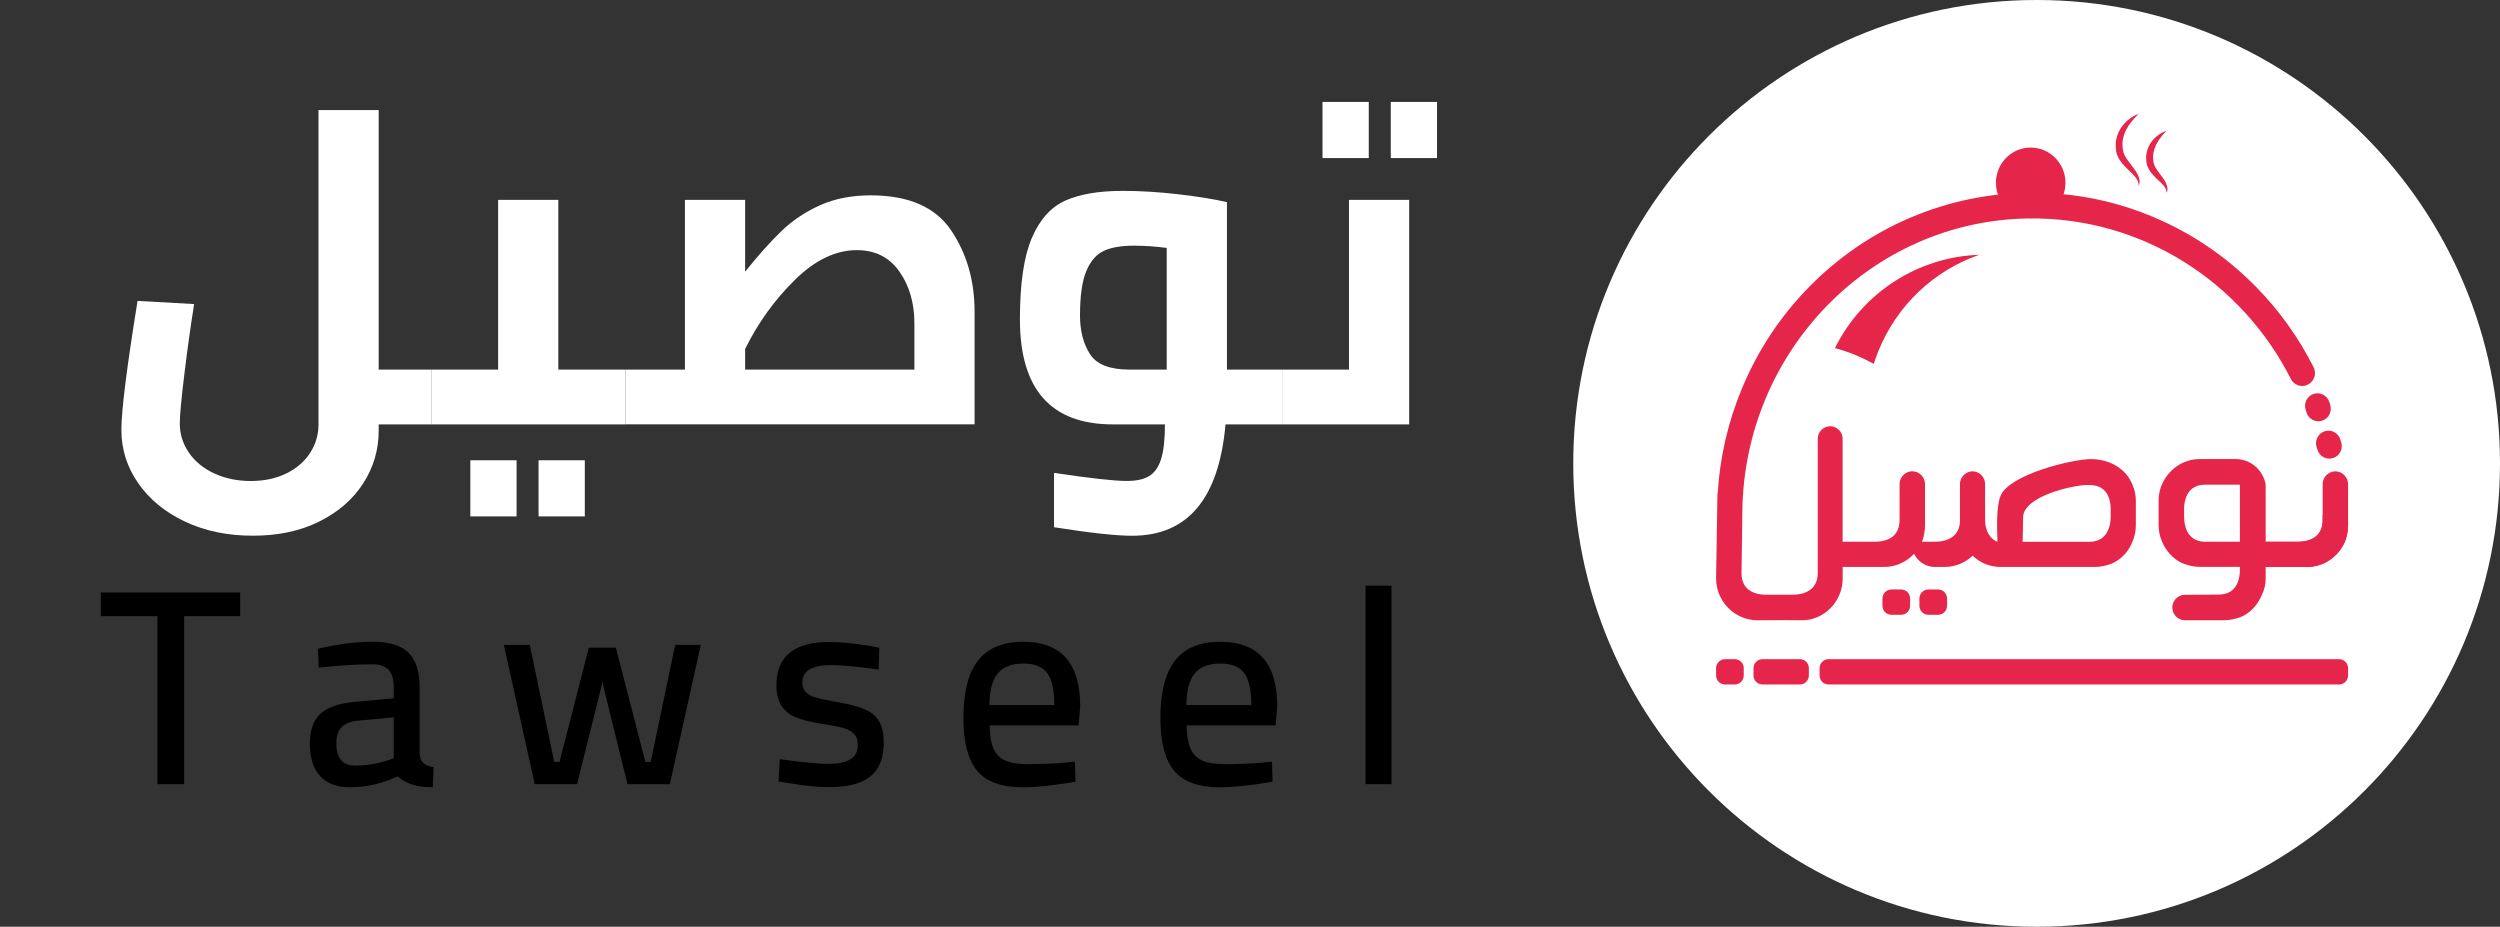 <?xml version="1.0" encoding="utf-8"?>
<!-- Generator: Adobe Illustrator 26.0.2, SVG Export Plug-In . SVG Version: 6.00 Build 0)  -->
<svg version="1.1" id="Layer_1" xmlns="http://www.w3.org/2000/svg" xmlns:xlink="http://www.w3.org/1999/xlink" x="0px" y="0px"
	 viewBox="0 0 4918.3 1823.2" style="enable-background:new 0 0 4918.3 1823.2;" xml:space="preserve">
<rect x="0" y="0" width="4918.3" height="1823.2" fill="#333333" stroke="none"/>
<style type="text/css">
	.st0{fill:#FFFFFF;}
	.st1{fill:#E6254B;}
</style>
<g id="Layer_2_00000092450535014642916900000006057156739500202926_">
	<path class="st0" d="M4006.7,1823.2L4006.7,1823.2c-503.5,0-911.6-408.1-911.6-911.6l0,0C3095.1,408.1,3503.2,0,4006.7,0l0,0
		c503.5,0,911.6,408.1,911.6,911.6l0,0C4918.3,1415.1,4510.2,1823.2,4006.7,1823.2z"/>
</g>
<g id="Layer_1_00000039836632258955934750000007011048456278146968_">
	<g>
		<ellipse class="st1" cx="3995" cy="359.7" rx="68.4" ry="69.4"/>
		<path class="st1" d="M4569.4,1013.1v10.1c0,29.3-19.5,42.6-50.2,42.6h-63.3v49.6h82.2c16.8,0,31.8-4.6,45.4-13.8
			c13.6-9.5,23.2-21.7,29.4-36.6c4.3-10,6.4-20.3,6.4-30.9v-21h-49.5L4569.4,1013.1L4569.4,1013.1z"/>
		<path class="st1" d="M4207.5,224.2c-5.2,4.8-9.9,9.9-14.2,15.2c-4.2,5.3-7.9,10.9-10.8,16.7c-5.8,11.6-8.2,24.2-6.3,36.7l0.3,2.3
			l0.4,2.2l0.2,1.1c0,0.2,0.1,0.4,0.1,0.5l0.2,0.5c0.2,0.6,0.4,1.2,0.7,1.9c1,2.8,2.4,5.5,4,8.2c3.2,5.5,7.4,10.7,11.7,16.3
			c4.2,5.6,8.7,11.3,12,18.1c1.6,3.4,2.9,7.1,3.4,10.9c0.4,3.8-0.2,7.7-1.7,10.9c0.1-3.6-0.7-7-2-10c-1.4-3-3.2-5.7-5.3-8.2
			c-4.2-5-9.3-9.6-14.3-14.5s-10.1-10.1-14.5-16.4c-2.2-3.1-4.2-6.6-5.7-10.4c-0.4-0.9-0.7-2-1.1-3l-0.3-0.8
			c-0.1-0.2-0.1-0.5-0.2-0.7l-0.3-1.5l-0.6-2.9c-0.2-1-0.3-1.9-0.4-2.9c-0.5-3.8-0.6-7.8-0.5-11.7l0.3-2.9l0.1-1.5l0.2-1.5l0.5-2.9
			c0.2-1,0.4-1.9,0.7-2.9c0.2-1,0.5-1.9,0.8-2.8c0.3-0.9,0.6-1.9,0.9-2.8c0.7-1.8,1.3-3.6,2.2-5.4c0.8-1.8,1.7-3.4,2.6-5.1
			c1-1.6,2-3.3,3.1-4.8c4.3-6.2,9.5-11.5,15.3-16c2.9-2.2,5.9-4.2,9-6C4200.8,226.8,4204.1,225.3,4207.5,224.2z"/>
		<path class="st1" d="M4262.2,257.5c-4.4,4.3-8.3,8.8-11.8,13.4s-6.6,9.4-8.9,14.4c-4.8,10-6.7,20.5-5.2,31l0.2,2l0.4,1.9l0.2,0.9
			c0,0.1,0.1,0.3,0.1,0.5l0.1,0.4c0.2,0.5,0.3,1,0.5,1.6c0.8,2.3,2,4.6,3.3,6.9c2.7,4.6,6.3,9.2,9.9,14s7.4,9.9,10.2,15.8
			c1.3,3,2.4,6.2,2.8,9.5c0.3,3.3-0.3,6.7-1.7,9.5c-0.1-3.1-0.8-6-2-8.5c-1.2-2.5-2.9-4.7-4.7-6.9c-3.7-4.2-8.1-8-12.5-12.2
			c-4.4-4.1-8.8-8.6-12.7-14.1c-1.9-2.7-3.7-5.8-5.1-9.1c-0.4-0.8-0.7-1.8-1-2.7l-0.2-0.7c-0.1-0.2-0.1-0.4-0.2-0.6l-0.3-1.3
			l-0.6-2.6l-0.4-2.5c-0.5-3.4-0.5-6.8-0.4-10.2c0.2-1.7,0.2-3.4,0.6-5.1l0.4-2.5c0.2-0.8,0.4-1.7,0.6-2.5s0.4-1.6,0.7-2.5
			c0.3-0.8,0.5-1.6,0.8-2.4c0.6-1.6,1.2-3.2,1.9-4.7c0.7-1.5,1.5-3,2.3-4.4c0.9-1.4,1.7-2.8,2.7-4.1c3.8-5.4,8.4-9.9,13.4-13.7
			c2.5-1.9,5.2-3.5,7.9-5C4256.4,259.6,4259.3,258.3,4262.2,257.5z"/>
		<path class="st1" d="M3597.4,1296.8h1004.3c9.8,0,17.7,7.9,17.7,17.7v14.4c0,9.8-7.9,17.7-17.7,17.7H3597.4
			c-9.8,0-17.7-7.9-17.7-17.7v-14.4C3579.6,1304.8,3587.6,1296.8,3597.4,1296.8z"/>
		<path class="st1" d="M3467.4,1296.8h73.5c9.8,0,17.7,7.9,17.7,17.7v14.4c0,9.8-7.9,17.7-17.7,17.7h-73.5
			c-9.8,0-17.7-7.9-17.7-17.7v-14.4C3449.7,1304.8,3457.6,1296.8,3467.4,1296.8z"/>
		<path class="st1" d="M3393.8,1296.8h19c9.8,0,17.7,7.9,17.7,17.7v14.4c0,9.8-7.9,17.7-17.7,17.7h-19c-9.8,0-17.7-7.9-17.7-17.7
			v-14.4C3376.1,1304.8,3384,1296.8,3393.8,1296.8z"/>
		<path class="st1" d="M3793.8,1159.7h19c9.8,0,17.7,7.9,17.7,17.7v14.4c0,9.8-7.9,17.7-17.7,17.7h-19c-9.8,0-17.7-7.9-17.7-17.7
			v-14.4C3776.1,1167.6,3784,1159.7,3793.8,1159.7z"/>
		<path class="st1" d="M3721.1,1159.7h19c9.8,0,17.7,7.9,17.7,17.7v14.4c0,9.8-7.9,17.7-17.7,17.7h-19c-9.8,0-17.7-7.9-17.7-17.7
			v-14.4C3703.4,1167.6,3711.4,1159.7,3721.1,1159.7z"/>
		<path class="st1" d="M4604.1,864.3l1.7,5.2c4.3,13.1-2.7,27.2-15.5,31.5l0,0c-12.9,4.3-26.8-2.7-31-15.8l-1.7-5.2
			c-4.3-13.1,2.7-27.2,15.5-31.5l0,0C4585.9,844.2,4599.8,851.2,4604.1,864.3z"/>
		<path class="st1" d="M4582.5,790.8l1.7,5.2c4.3,13.1-2.7,27.2-15.5,31.5l0,0c-12.9,4.3-26.8-2.7-31-15.8l-1.7-5.2
			c-4.3-13.1,2.7-27.2,15.5-31.5l0,0C4564.3,770.7,4578.2,777.7,4582.5,790.8z"/>
		<path class="st1" d="M4598.1,927.6L4598.1,927.6c-15.1-2.3-28.7,9.6-28.7,25.1v70.6c0,29.3-19.5,42.6-49.4,42.6h-62.7V953.3l0,0
			c-5.1-29-29.9-50.2-59-50.2h-70.2c-11.8,0-21.4,2.2-31.2,6.2c-14.4,6.2-26.4,16-36,29.8c-9.3,13.8-14.2,29-14.2,45.8v48.2
			c0,11.1,2.1,21.7,6.4,31.7c8.5,20.3,23.8,36.9,43.8,44.7c9.9,3.2,19.5,5.7,31.2,5.7h78.5v4.6c0,29.6-12.8,49.9-41.7,49.9
			c-21.5,0-44.2,0.5-66.6,0.5c-15.1,0-26.6,13.6-24.3,28.7l0,0c1.8,12.2,12.2,21.3,24.3,21.3h77.3c10.7,0,21.4-2.4,31-5.7
			c20.3-7.9,35-24.4,43.5-44.7c4.3-8.9,7.2-20.1,7.2-31.7v-22.8h81.7c33.1,0,61.9-20.6,74.8-50.4c3.2-8.9,5.6-20.1,5.6-30.9v-81.5
			C4619.3,940.1,4610.3,929.5,4598.1,927.6z M4406.6,1065.8h-68.1c-28.8,0-41.7-21.1-41.7-50.7v-15.5c1.1-27.9,14.2-46.1,41.7-46.1
			h68.1V1065.8z"/>
		<path class="st1" d="M4551.6,722.5c-29.5-58.5-67.6-111.8-113.9-158.8c-57-57.9-123.3-103.3-197.3-135
			c-76.5-32.9-157.8-49.5-241.6-49.5s-165,16.7-241.6,49.5c-73.9,31.7-140.3,77.2-197.3,135S3458.3,689,3427.1,764
			c-27.4,65.7-43.5,135-47.8,206.2l-0.5-0.2l-0.3,16.4c-0.3,7.7-0.4,15.3-0.4,23v3.2l-2,125.6c0,45,36.8,82.1,81.4,82.1
			c6.4,0,35.2-0.3,48.3-0.3c11,0,33.1,0.3,39.2,0.3c43.8,0,80.1-37.1,80.1-82.1v-22.8h81.7c23,0,43.9-9.9,58.8-25.9l2,3.5
			c8.1,13.9,22.9,22.4,38.8,22.4h18.3c22.2,0,41.1-8.1,56.1-22.2c14.7,14.1,33.6,22.2,55.8,22.2h184.5c10.7,0,21.4-2.4,31.2-5.7
			c20-7.9,35.5-24.4,43.2-44.7c4.3-10,6.4-20.6,6.4-31.7v-47.4c0-11.9-2.1-21.7-6.4-31.7c-13.6-34.7-48.3-51-82-51
			c-36.3,0-160.7,30.1-177.8,72.4c-8.5,20.9-6.9,62.3-6.1,90.3c-15.2-5.7-24.3-22.8-24.3-42.6v-70.9c0-12.4-8.9-22.9-21-24.8l0,0
			c-14.9-2.3-28.4,9.5-28.4,24.8v73.3c-1.1,27.4-21.1,40.1-49.9,40.1h-24.9c0.1-0.3,0.2-0.5,0.4-0.8c3.2-8.9,5.6-20.1,5.6-30.9
			v-81.5c0-12.5-9-23.2-21.3-25.1l0,0c-15.1-2.3-28.7,9.6-28.7,25.1v70.6c0,29.3-19.5,42.6-49.4,42.6H3625V863.4
			c0-15.9-14.5-27.7-29.8-24.2l0,0c-11.2,2.5-19.1,12.6-19.1,24.2v264c0,29.3-20.8,42.6-49.9,42.6h-51c-29.9,0-49.1-13.3-49.1-42.6
			l1.6-114.2l0,0l0,0l0,0c0-2.4,0-4.9,0-7.3v-0.3c4-313.9,252.1-571,562.1-575.8c224.9-3.5,421,125.9,517,315.6
			c5.8,11.5,19,16.8,30.9,12.4l0,0C4552,752.5,4558.4,736,4551.6,722.5z M3980,1018.4c0-42.8,99.8-64.2,125.7-64.2h4.8
			c27.8,0,40.9,17.6,41.9,45.5v15.5c0,29.5-13.1,50.7-41.9,50.7h-131.3C3979.2,1049.8,3980,1042.3,3980,1018.4z"/>
		<path class="st1" d="M3686.3,715.9c2.4-7.6,5.1-15.1,8-22.6c37.3-94,111.8-161.5,199.4-192c-117.7,3.9-228.3,72-283.8,183.5
			c13.3,3.6,26.6,8,39.8,13.4C3662.4,703.5,3674.6,709.4,3686.3,715.9z"/>
	</g>
</g>
<g>
	<path class="st0" d="M848.4,834.9H745v12.3c0,37.7-10.2,72.3-30.5,103.8s-49.2,56.5-86.6,75.1c-37.4,18.6-80.8,27.8-130.3,27.8
		c-50.1,0-94.7-9.3-133.8-27.8c-39.2-18.5-69.8-43.7-91.9-75.5c-22.1-31.8-33.1-66.8-33.1-105.1c0-37.7,10.6-122.2,31.8-253.5
		l111.3,6.2c-7.1,44.8-13.6,91.3-19.4,139.6c-5.9,48.3-8.8,80.1-8.8,95.4c0,20.6,5.9,39.6,17.7,57s28.4,31.1,49.9,41.1
		s45.5,15,72,15c26.5,0,49.9-5,70.2-15s35.9-23.6,46.8-40.6c10.9-17.1,16.3-35.6,16.3-55.7V216.5H745v510.6h103.4L848.4,834.9
		L848.4,834.9z"/>
	<path class="st0" d="M1230.9,727.1v107.8H848.4V727.1H980V393.2h118.4v333.9H1230.9z M925.3,905.5h91v110.4h-91V905.5z
		 M1059.5,905.5h91v110.4h-91L1059.5,905.5L1059.5,905.5z"/>
	<path class="st0" d="M1870.9,452.8c30.9,45.6,46.4,99.1,46.4,160.3v221.7h-686.4V727.1h116.6V393.2h118.4v141.3
		c26.5-33,50.5-59.8,72-80.4s46.7-37.4,75.5-50.4c28.8-12.9,62.1-19.4,99.8-19.4C1787.4,384.4,1840,407.2,1870.9,452.8z
		 M1563.5,550.9c-39.8,39.2-72.3,84.4-97.6,135.6v40.6h333v-91c0-40-9.9-74-29.6-102s-47.6-42-83.5-42
		C1644,492.1,1603.2,511.7,1563.5,550.9z"/>
	<path class="st0" d="M2522.3,834.9H2411c-13,146-74.2,219.1-183.7,219.1c-31.8,0-83-5.6-153.7-16.8V930.3
		c70.7,10.6,118.4,15.9,143.1,15.9c18.8,0,33.6-3.2,44.2-9.7c10.6-6.5,18.4-17.7,23.4-33.6c5-15.9,7.5-38.6,7.5-68h-102.5
		c-121.9,0-182.8-68.9-182.8-206.7c0-70.1,7.8-123.4,23.4-159.9s37.7-61.1,66.3-73.8s66.1-19,112.6-19c34.1,0,70.4,2.2,108.7,6.6
		s70.4,9.6,96.3,15.5v329.5h108.7v107.8H2522.3z M2144.3,696.6c12.9,20.3,38.9,30.5,77.7,30.5h73.3V487.7
		c-22.4-2.9-43.9-4.4-64.5-4.4c-24.7,0-44.5,3.4-59.2,10.2c-14.7,6.8-26.2,20-34.5,39.8c-8.3,19.7-12.4,49-12.4,87.9
		C2124.8,651.1,2131.3,676.3,2144.3,696.6z"/>
	<path class="st0" d="M2772.3,393.2v441.7h-250V727.1h131.6V393.2H2772.3z M2601.8,200.6h91V311h-91V200.6z M2736.1,200.6h91V311
		h-91V200.6z"/>
</g>
<g>
	<path d="M309.7,1212.2H198.4v-46.6h274.1v46.6H362.3v330.6h-52.6V1212.2z"/>
	<path d="M629.9,1526.8c-13.5-14.6-20.3-35.6-20.3-63.1c0-27,6.9-46.9,20.8-59.5c13.9-12.6,36-20.4,66.3-23.3l77.9-7.1v-21.4
		c0-16.1-3.5-27.7-10.4-34.8c-6.9-7.1-17.2-10.7-30.7-10.7c-30.7,0-66.2,2.2-106.4,6.6l-1.6-37.3c38.7-9.1,74.7-13.7,108-13.7
		c32.2,0,55.6,7.2,70.2,21.7c14.6,14.4,21.9,37.2,21.9,68.3v132.1c0.7,7.3,3.2,12.9,7.4,16.7c4.2,3.8,10.9,6.5,20,8l-1.6,39.5
		c-15.7,0-29.1-1.7-40-5.2s-20.7-8.9-29.1-16.2c-31.1,14.3-62.1,21.4-93.2,21.4C663.1,1548.8,643.4,1541.6,629.9,1526.8z
		 M763.1,1495.7l11.5-3.8v-80.6l-71.3,6.6c-14.3,1.5-24.8,5.8-31.5,12.9c-6.8,7.1-10.1,17.6-10.1,31.5c0,29.2,12.2,43.9,36.7,43.9
		C720.7,1506.1,742.3,1502.6,763.1,1495.7z"/>
	<path d="M991.2,1268.7h51l48.2,230.3h10.4l57.6-224.8h53.2l58.1,224.8h10.4l48.2-230.3h50.4l-60.9,274.1h-83.3l-49.3-200.1
		l-49.9,200.1H1052L991.2,1268.7z"/>
	<path d="M1548.2,1540.1l-16.4-2.7l2.2-43.9c44.2,6.2,75.8,9.3,94.9,9.3c19.4,0,34-2.9,43.9-8.8c9.9-5.8,14.8-15.4,14.8-28.5
		c0-9.5-2.5-16.7-7.4-21.7c-4.9-4.9-11.2-8.6-18.9-11c-7.7-2.4-18.6-4.7-32.9-6.9l-13.2-2.2c-20.8-3.3-37.4-7.5-49.6-12.6
		c-12.3-5.1-21.7-12.6-28.2-22.5s-9.9-23.4-9.9-40.6c0-56.7,34.7-85,104.2-85c21.9,0,49.3,2.7,82.2,8.2l15.9,3.3l-1.1,42.8
		c-40.9-5.8-72.4-8.8-94.3-8.8c-37.3,0-55.9,11.3-55.9,34c0,8.4,2.4,14.9,7.1,19.5s10.9,8,18.4,10.1c7.5,2.2,18.2,4.6,32.1,7.1
		c2.6,0.4,7.7,1.3,15.4,2.7c21.6,4,38.5,8.7,50.7,14s21.4,13.1,27.4,23.3c6,10.2,9,24.1,9,41.7c0,30.3-8.8,52.6-26.3,66.6
		c-17.5,14.1-44.6,21.1-81.1,21.1C1609.8,1548.8,1582.2,1545.8,1548.2,1540.1z"/>
	<path d="M1922.2,1516.2c-17.9-21.7-26.9-56.2-26.9-103.4c0-50.8,9.6-88.5,28.8-113.2c19.2-24.7,48.9-37,89.1-37
		c74.6,0,111.9,42.4,111.9,127.2l-3.3,37.3h-174.9c0.4,19.7,2.9,35,7.7,45.8c4.7,10.8,12.4,18.6,23,23.3c10.6,4.8,25.6,7.1,45,7.1
		c11.3,0,24.1-0.3,38.4-0.8c14.3-0.5,27-1.4,38.4-2.5l15.4-1.6l1.1,39.5c-42.8,7.3-77.3,11-103.6,11
		C1970.1,1548.8,1940.1,1537.9,1922.2,1516.2z M2074.1,1387.1c0-29.6-4.7-50.6-14-63.1c-9.3-12.4-24.9-18.6-46.9-18.6
		c-23,0-39.8,6.5-50.4,19.5s-16.1,33.7-16.4,62.2H2074.1z"/>
	<path d="M2309.8,1516.2c-17.9-21.7-26.9-56.2-26.9-103.4c0-50.8,9.6-88.5,28.8-113.2s48.9-37,89.1-37
		c74.6,0,111.9,42.4,111.9,127.2l-3.3,37.3h-174.9c0.4,19.7,2.9,35,7.7,45.8c4.7,10.8,12.4,18.6,23,23.3c10.6,4.8,25.6,7.1,45,7.1
		c11.3,0,24.1-0.3,38.4-0.8s27-1.4,38.4-2.5l15.4-1.6l1.1,39.5c-42.8,7.3-77.3,11-103.6,11
		C2357.7,1548.8,2327.7,1537.9,2309.8,1516.2z M2461.7,1387.1c0-29.6-4.7-50.6-14-63.1c-9.3-12.4-24.9-18.6-46.9-18.6
		c-23,0-39.8,6.5-50.4,19.5c-10.6,13-16.1,33.7-16.4,62.2H2461.7z"/>
	<path d="M2686.5,1152.3h51v390.4h-51V1152.3z"/>
</g>
</svg>
